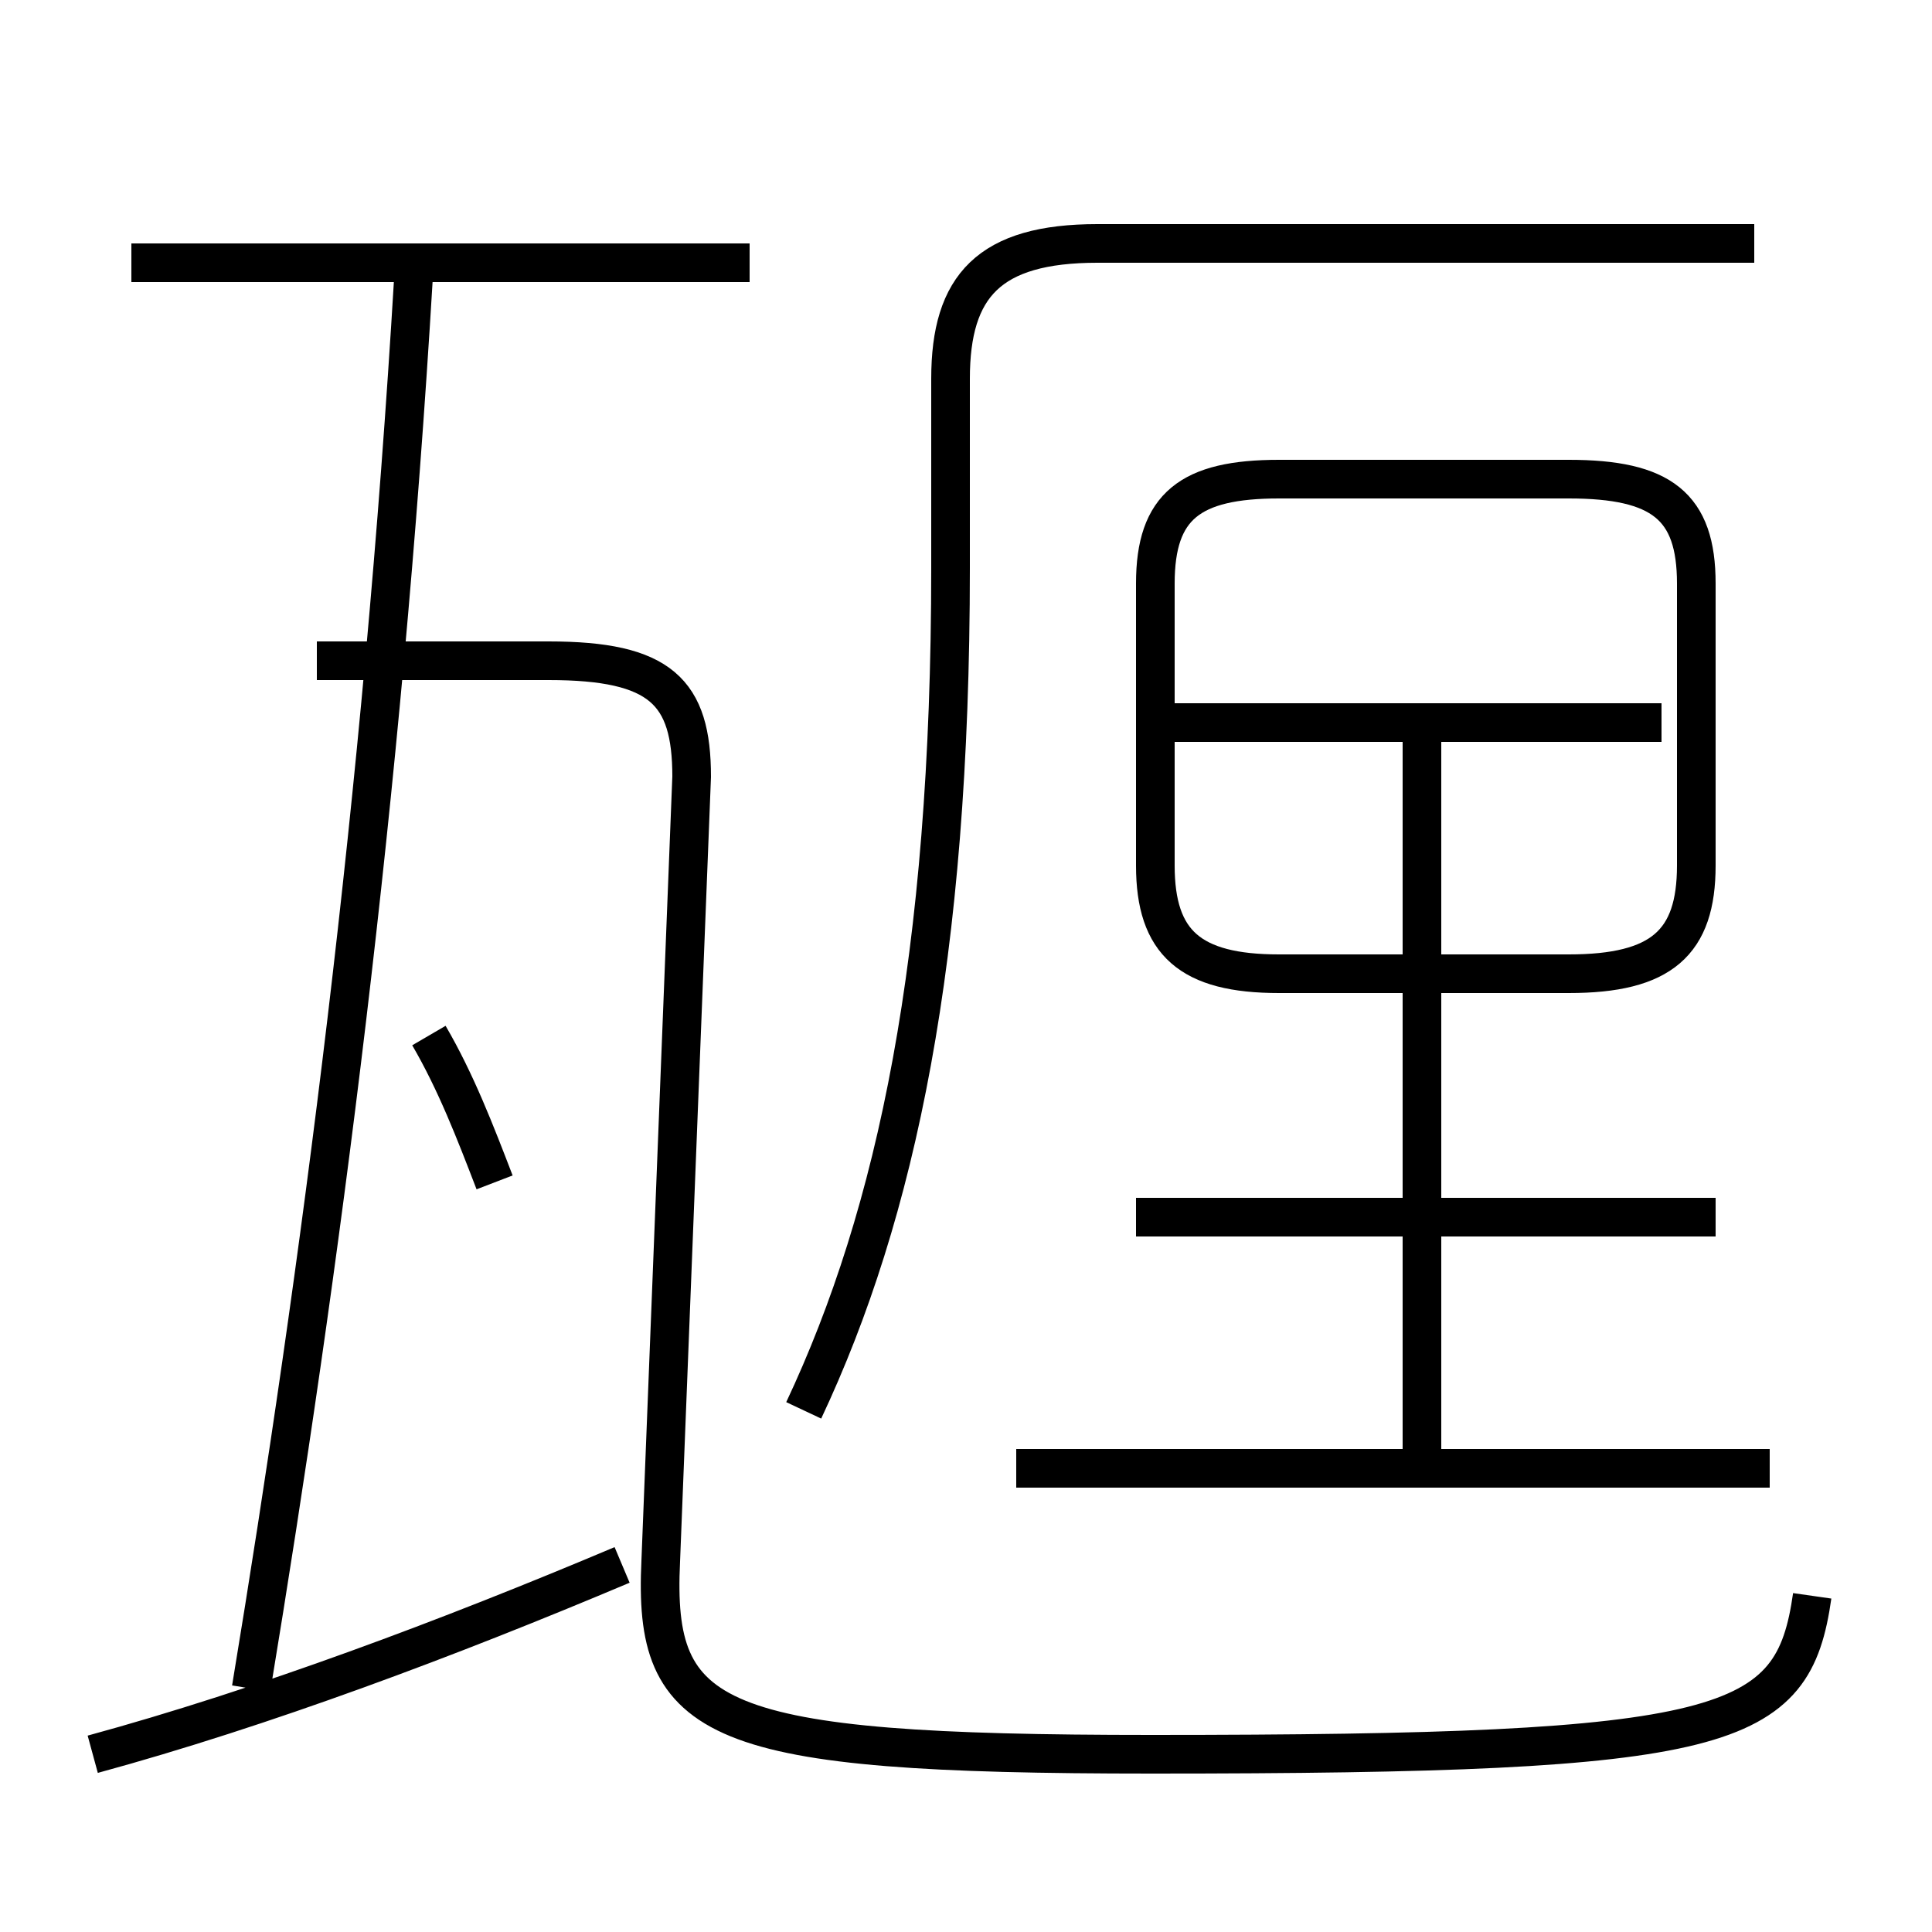<?xml version='1.0' encoding='utf8'?>
<svg viewBox="0.0 -6.0 50.0 50.0" version="1.1" xmlns="http://www.w3.org/2000/svg">
<rect x="0.0" y="-6.0" width="50.0" height="50.0" fill="#808080" stroke="none"/>
<rect x="-1000" y="-1000" width="2000" height="2000" stroke="white" fill="white"/>
<g style="fill:white;stroke:#000000;  stroke-width:1">
<path d="M 46.9 -2.7 C 46.4 0.8 44.8 1.4 29.8 1.4 C 18.4 1.4 16.9 0.6 17.1 -3.6 L 17.9 -23.9 C 17.9 -26.1 17.1 -26.9 14.2 -26.9 L 8.2 -26.9 M 2.4 1.4 C 6.8 0.2 11.6 -1.6 16.1 -3.5 M 6.5 -0.3 C 8.3 -11.2 9.9 -23.4 10.7 -36.8 M 12.8 -13.4 C 12.3 -14.7 11.8 -16.0 11.1 -17.2 M 45.8 -6.0 L 26.3 -6.0 M 20.8 -7.5 C 23.2 -12.6 24.6 -19.2 24.6 -29.3 L 24.6 -34.2 C 24.6 -36.6 25.6 -37.7 28.4 -37.7 L 45.4 -37.7 M 44.4 -12.5 L 29.4 -12.5 M 19.4 -37.2 L 3.4 -37.2 M 36.8 -6.2 L 36.8 -24.9 M 33.1 -18.8 L 40.6 -18.8 C 43.0 -18.8 43.9 -19.6 43.9 -21.6 L 43.9 -28.9 C 43.9 -30.9 43.0 -31.6 40.6 -31.6 L 33.1 -31.6 C 30.8 -31.6 29.9 -30.9 29.9 -28.9 L 29.9 -21.6 C 29.9 -19.6 30.8 -18.8 33.1 -18.8 Z M 43.0 -25.3 L 30.1 -25.3" transform="translate(0.0, 38.0)" />
</g>
</svg>